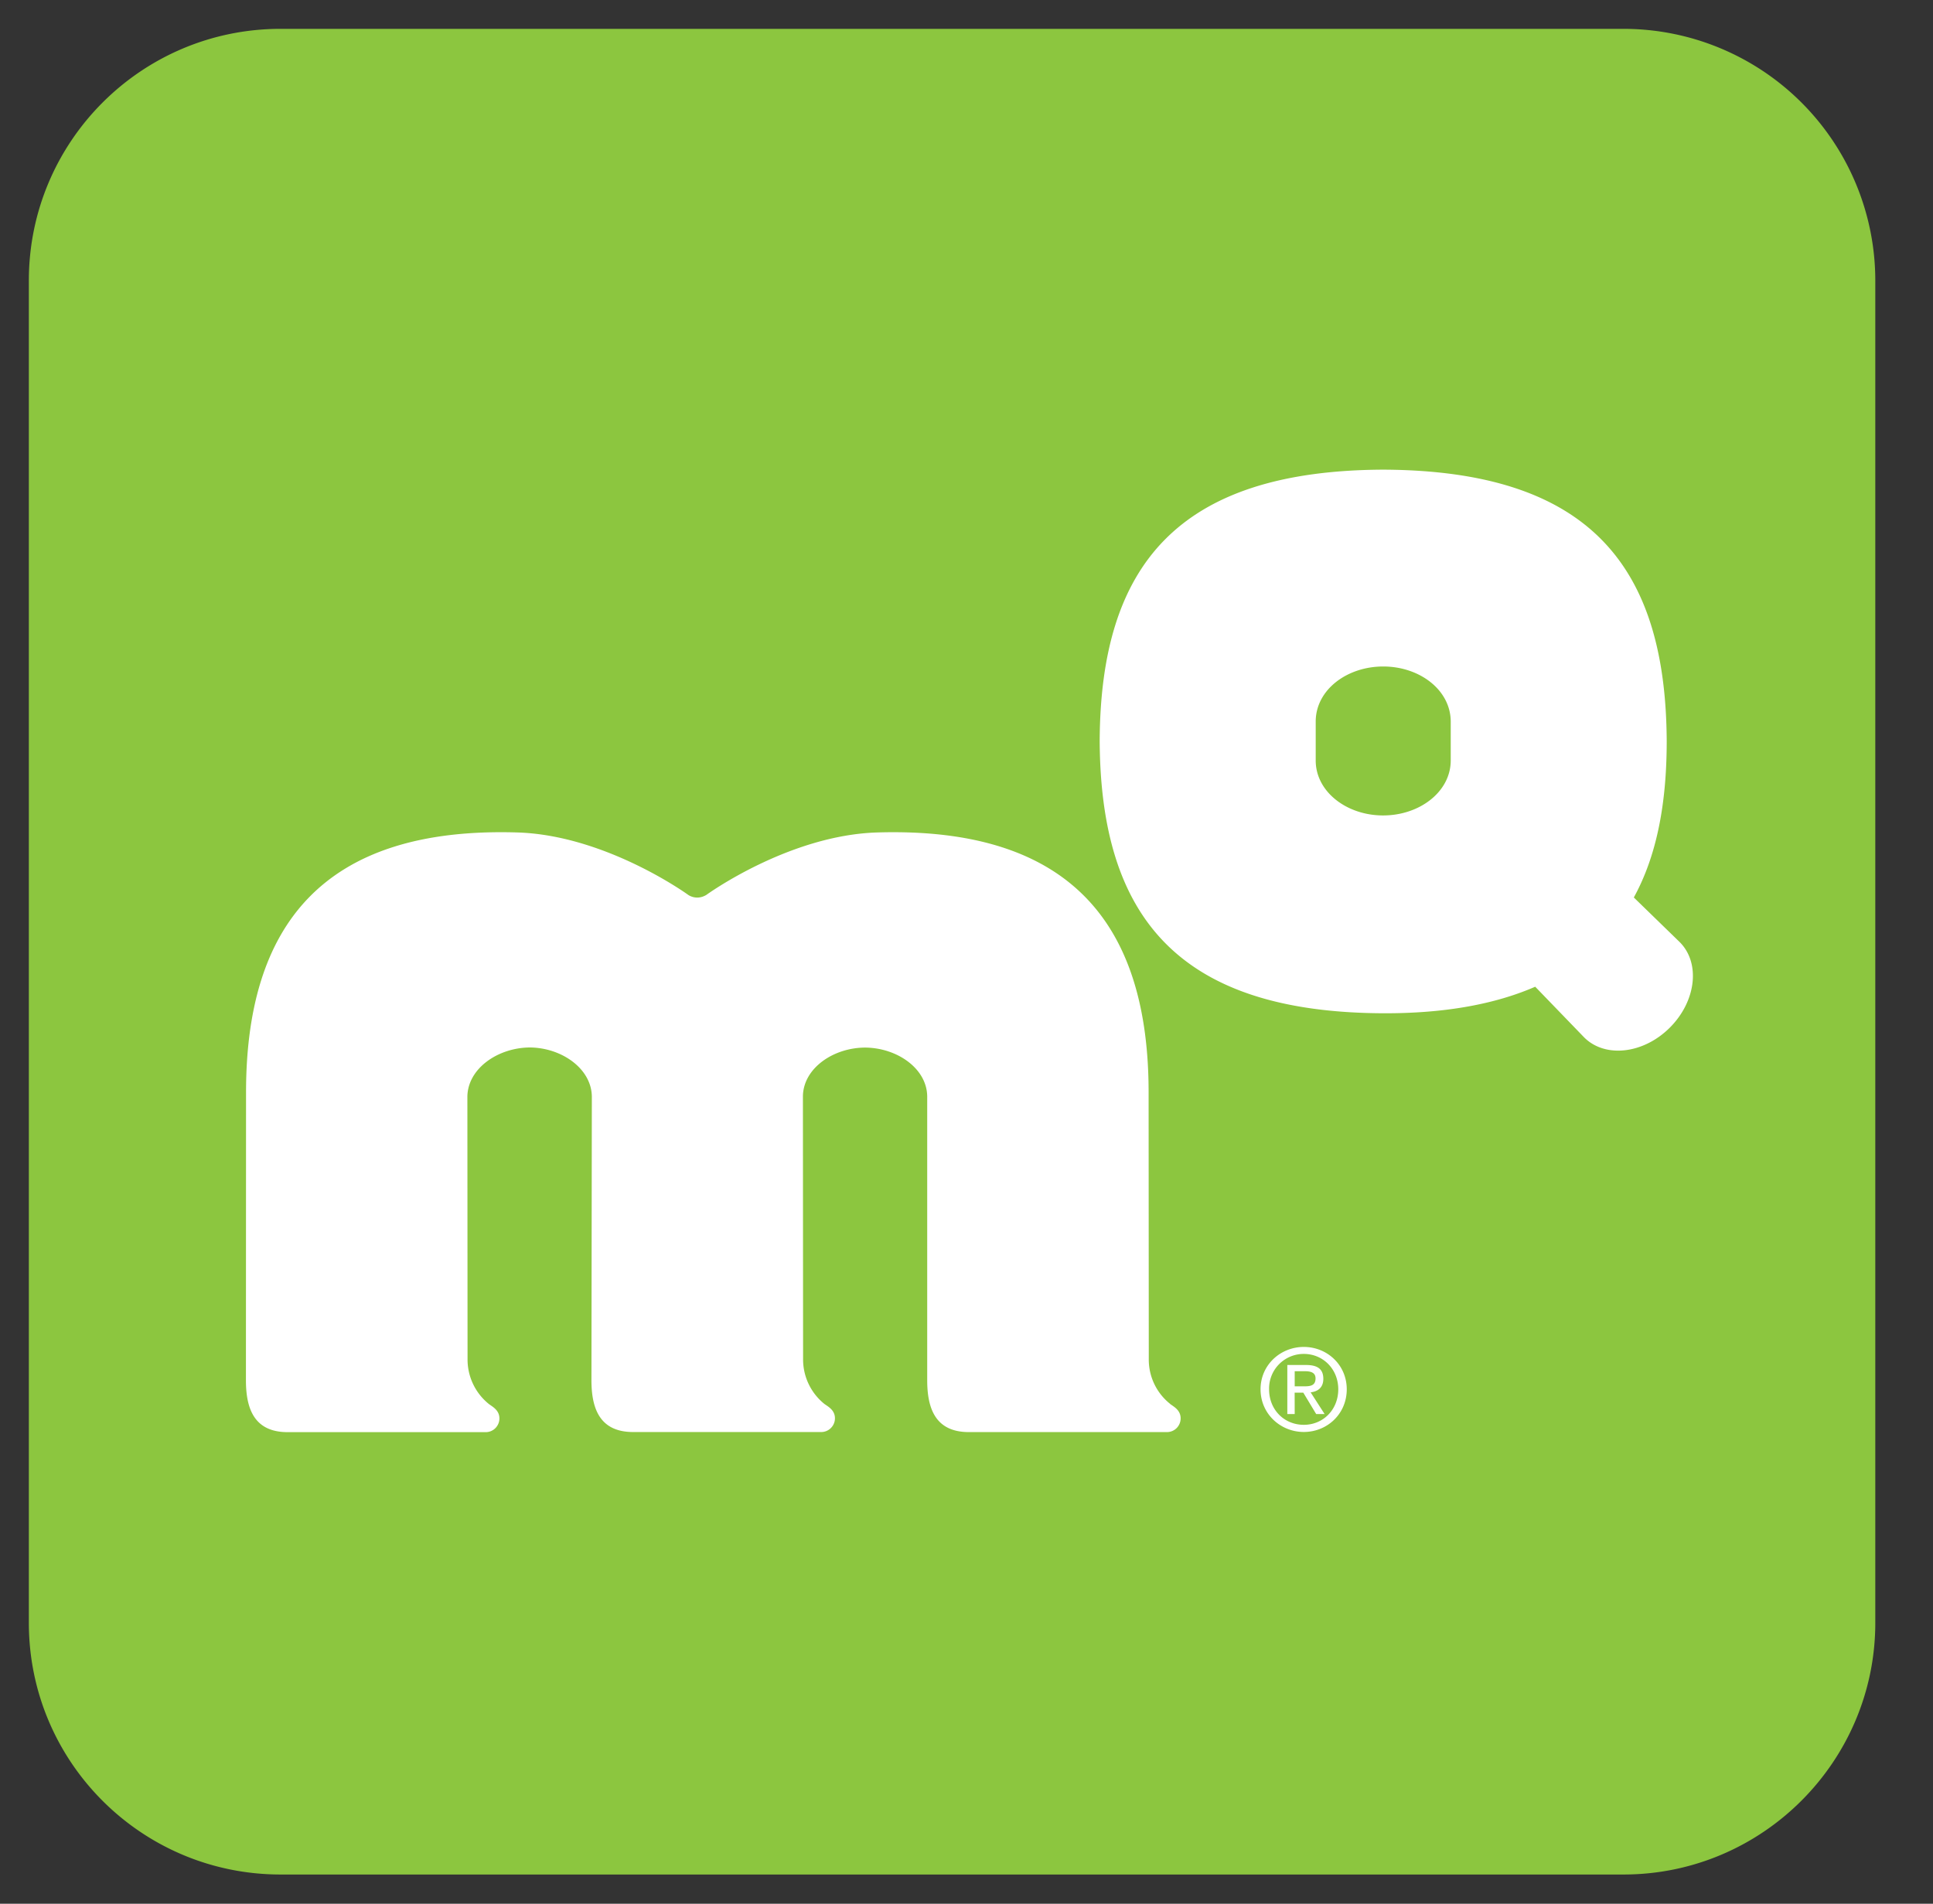 <svg xmlns="http://www.w3.org/2000/svg" xmlns:xlink="http://www.w3.org/1999/xlink" viewBox="0 0 67 66" fill="#fff" fill-rule="evenodd" stroke="#000" stroke-linecap="round" stroke-linejoin="round"><rect x="0" y="0" width="67" height="66" fill="#333333" stroke="none"/><use xlink:href="#A" x="1" y="1"/><symbol id="A" overflow="visible"><g stroke="none"><path d="M8.726 0h46.546A8.73 8.73 0 0 1 64 8.728V55.26c0 4.8-3.908 8.726-8.728 8.726H8.726C3.904 63.986 0 60.08 0 55.26V8.728C0 3.908 3.904 0 8.726 0" fill="#8cc63f"/><path d="M49.284 25.374c-.008 1.08-1.08 1.894-2.34 1.896s-2.334-.816-2.34-1.896v-1.368c.006-1.09 1.08-1.9 2.34-1.9s2.33.81 2.34 1.9zm7.94 6.29l-1.594-1.55c.8-1.456 1.14-3.27 1.14-5.426-.032-6.06-2.676-9.376-9.826-9.406-7.15.03-9.8 3.348-9.828 9.406.032 6.054 2.68 9.412 9.828 9.44 2.14.008 3.88-.316 5.268-.92l1.7 1.76c.724.72 2.054.572 2.968-.344s1.064-2.24.34-2.964zM39.556 47.668a1.96 1.96 0 0 1-.738-1.544l-.006-9.254c0-5.746-2.632-9.216-9.408-9.01-3.076.094-5.92 2.164-5.92 2.164-.346.21-.63 0-.63 0s-2.844-2.068-5.92-2.164c-6.776-.208-9.406 3.264-9.406 9.01l-.004 9.98c0 .976.28 1.8 1.444 1.8h6.87c.26 0 .472-.214.472-.476 0-.292-.25-.41-.366-.5a1.98 1.98 0 0 1-.738-1.556l-.006-9.104c.016-.972 1.054-1.69 2.16-1.7 1.1.006 2.14.726 2.154 1.7l-.014 9.832c0 .976.28 1.8 1.446 1.8h6.52c.26 0 .474-.214.474-.476 0-.292-.248-.41-.368-.5a1.98 1.98 0 0 1-.736-1.556l-.006-9.112c.016-.97 1.054-1.68 2.154-1.684 1.1.006 2.136.714 2.154 1.684v9.846c0 .976.28 1.8 1.444 1.8h6.866c.264 0 .474-.214.474-.476 0-.292-.248-.41-.366-.5zm4.63-.606c.22 0 .412-.014.412-.276 0-.214-.188-.248-.368-.248h-.354v.524zm-.31.96h-.256v-1.7h.648c.404 0 .6.144.6.48 0 .304-.19.44-.44.468l.484.752h-.292l-.446-.74h-.3zm.316.374c.666 0 1.194-.52 1.194-1.232 0-.7-.528-1.226-1.194-1.226a1.2 1.2 0 0 0-1.204 1.226c0 .714.528 1.232 1.204 1.232zm-1.5-1.232c0-.844.69-1.468 1.5-1.468s1.488.624 1.488 1.468c0 .86-.684 1.48-1.488 1.48s-1.5-.624-1.5-1.48z"/></g></symbol></svg>